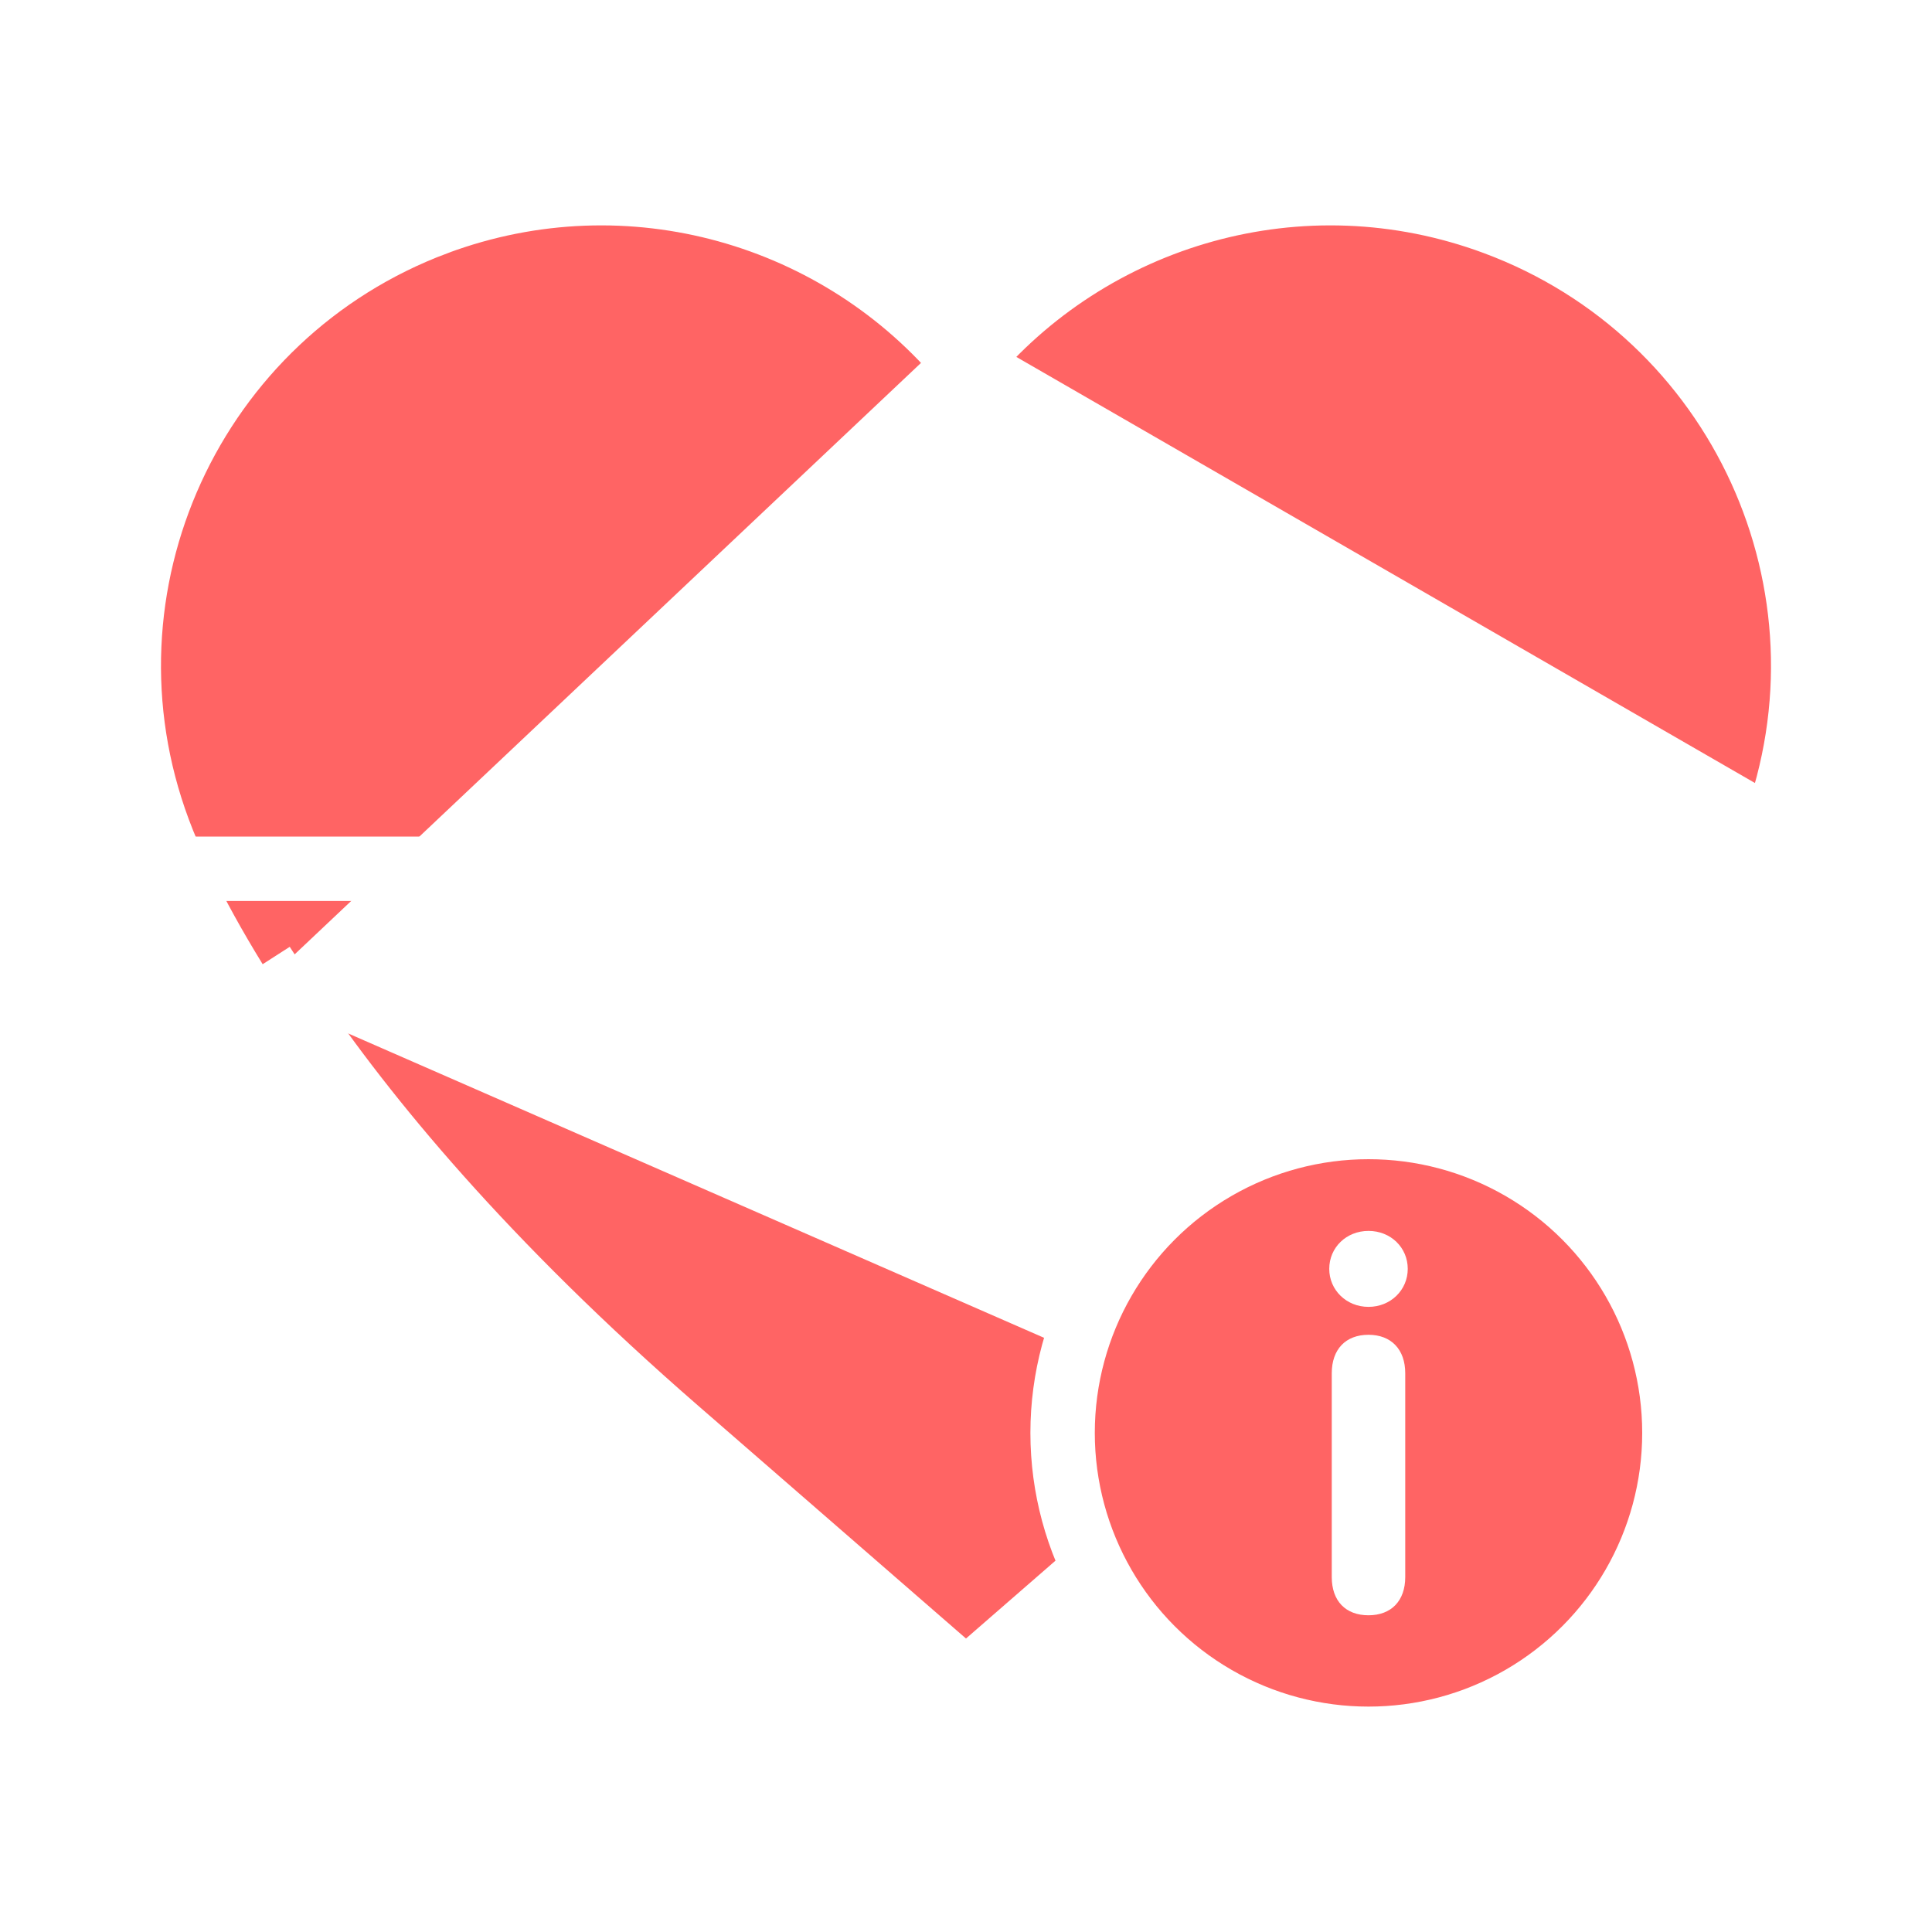 <svg width="60" height="60" viewBox="0 0 60 60" fill="none" xmlns="http://www.w3.org/2000/svg">
<rect width="60" height="60" fill="white"/>
<path d="M55.071 25.8L55.069 25.805C54.804 26.506 54.27 27.774 53.261 29.511M55.071 25.8L52.397 29.009M55.071 25.8C57.905 18.203 54.038 9.75 46.433 6.924C40.419 4.687 33.862 6.646 29.993 11.333M55.071 25.8L29.993 11.333M53.261 29.511L52.397 29.009M53.261 29.511C53.262 29.511 53.262 29.511 53.262 29.51L52.397 29.009M53.261 29.511C53.006 29.952 52.721 30.422 52.407 30.919L52.405 30.923C50.153 34.463 46.244 39.41 39.624 45.164M52.397 29.009C52.148 29.438 51.87 29.897 51.561 30.386C49.365 33.839 45.52 38.714 38.968 44.409M39.624 45.164L39.624 45.164L38.968 44.409M39.624 45.164L38.968 44.409M39.624 45.164L30.656 52.965L30 53.536L29.344 52.965L20.369 45.164M38.968 44.409L30 52.211L21.025 44.409C15.044 39.211 11.328 34.697 9.056 31.326M20.369 45.164L21.011 44.426L20.369 45.164L20.369 45.164ZM20.369 45.164C14.326 39.912 10.551 35.333 8.227 31.886M8.227 31.886C8.227 31.886 8.227 31.887 8.228 31.887L9.056 31.326M8.227 31.886C7.887 31.384 7.588 30.915 7.315 30.484L7.309 30.474L7.309 30.474C5.938 28.248 5.239 26.64 4.928 25.799C2.095 18.209 5.963 9.758 13.551 6.925L13.552 6.924C19.573 4.687 26.124 6.646 29.993 11.333M8.227 31.886L29.993 11.333M9.056 31.326C8.725 30.837 8.431 30.378 8.16 29.95L9.056 31.326Z" fill="#FF6464" stroke="white" stroke-width="2"/>
<path d="M6 26.981H29.966C30.174 26.981 30.36 26.853 30.433 26.658L33.115 19.581C33.292 19.115 33.966 19.166 34.071 19.653L36.37 30.289C36.476 30.781 37.16 30.826 37.329 30.352L39.988 22.923C40.153 22.463 40.811 22.488 40.941 22.959L42.133 27.291C42.245 27.697 42.777 27.791 43.022 27.449L43.775 26.398C43.869 26.267 44.02 26.189 44.181 26.189H54.5" stroke="white" stroke-width="2" stroke-linecap="round"/>
<circle cx="42.5" cy="44.5" r="9.5" fill="#FF6464" stroke="white" stroke-width="2"/>
<path d="M42.5 40.586C43.188 40.586 43.719 40.062 43.719 39.406C43.719 38.742 43.188 38.227 42.5 38.227C41.812 38.227 41.281 38.742 41.281 39.406C41.281 40.062 41.812 40.586 42.5 40.586ZM42.5 50.164C43.203 50.164 43.641 49.719 43.641 48.977V42.648C43.641 41.906 43.203 41.453 42.5 41.453C41.789 41.453 41.359 41.906 41.359 42.648V48.977C41.359 49.719 41.789 50.164 42.5 50.164Z" fill="white"/>
</svg>
